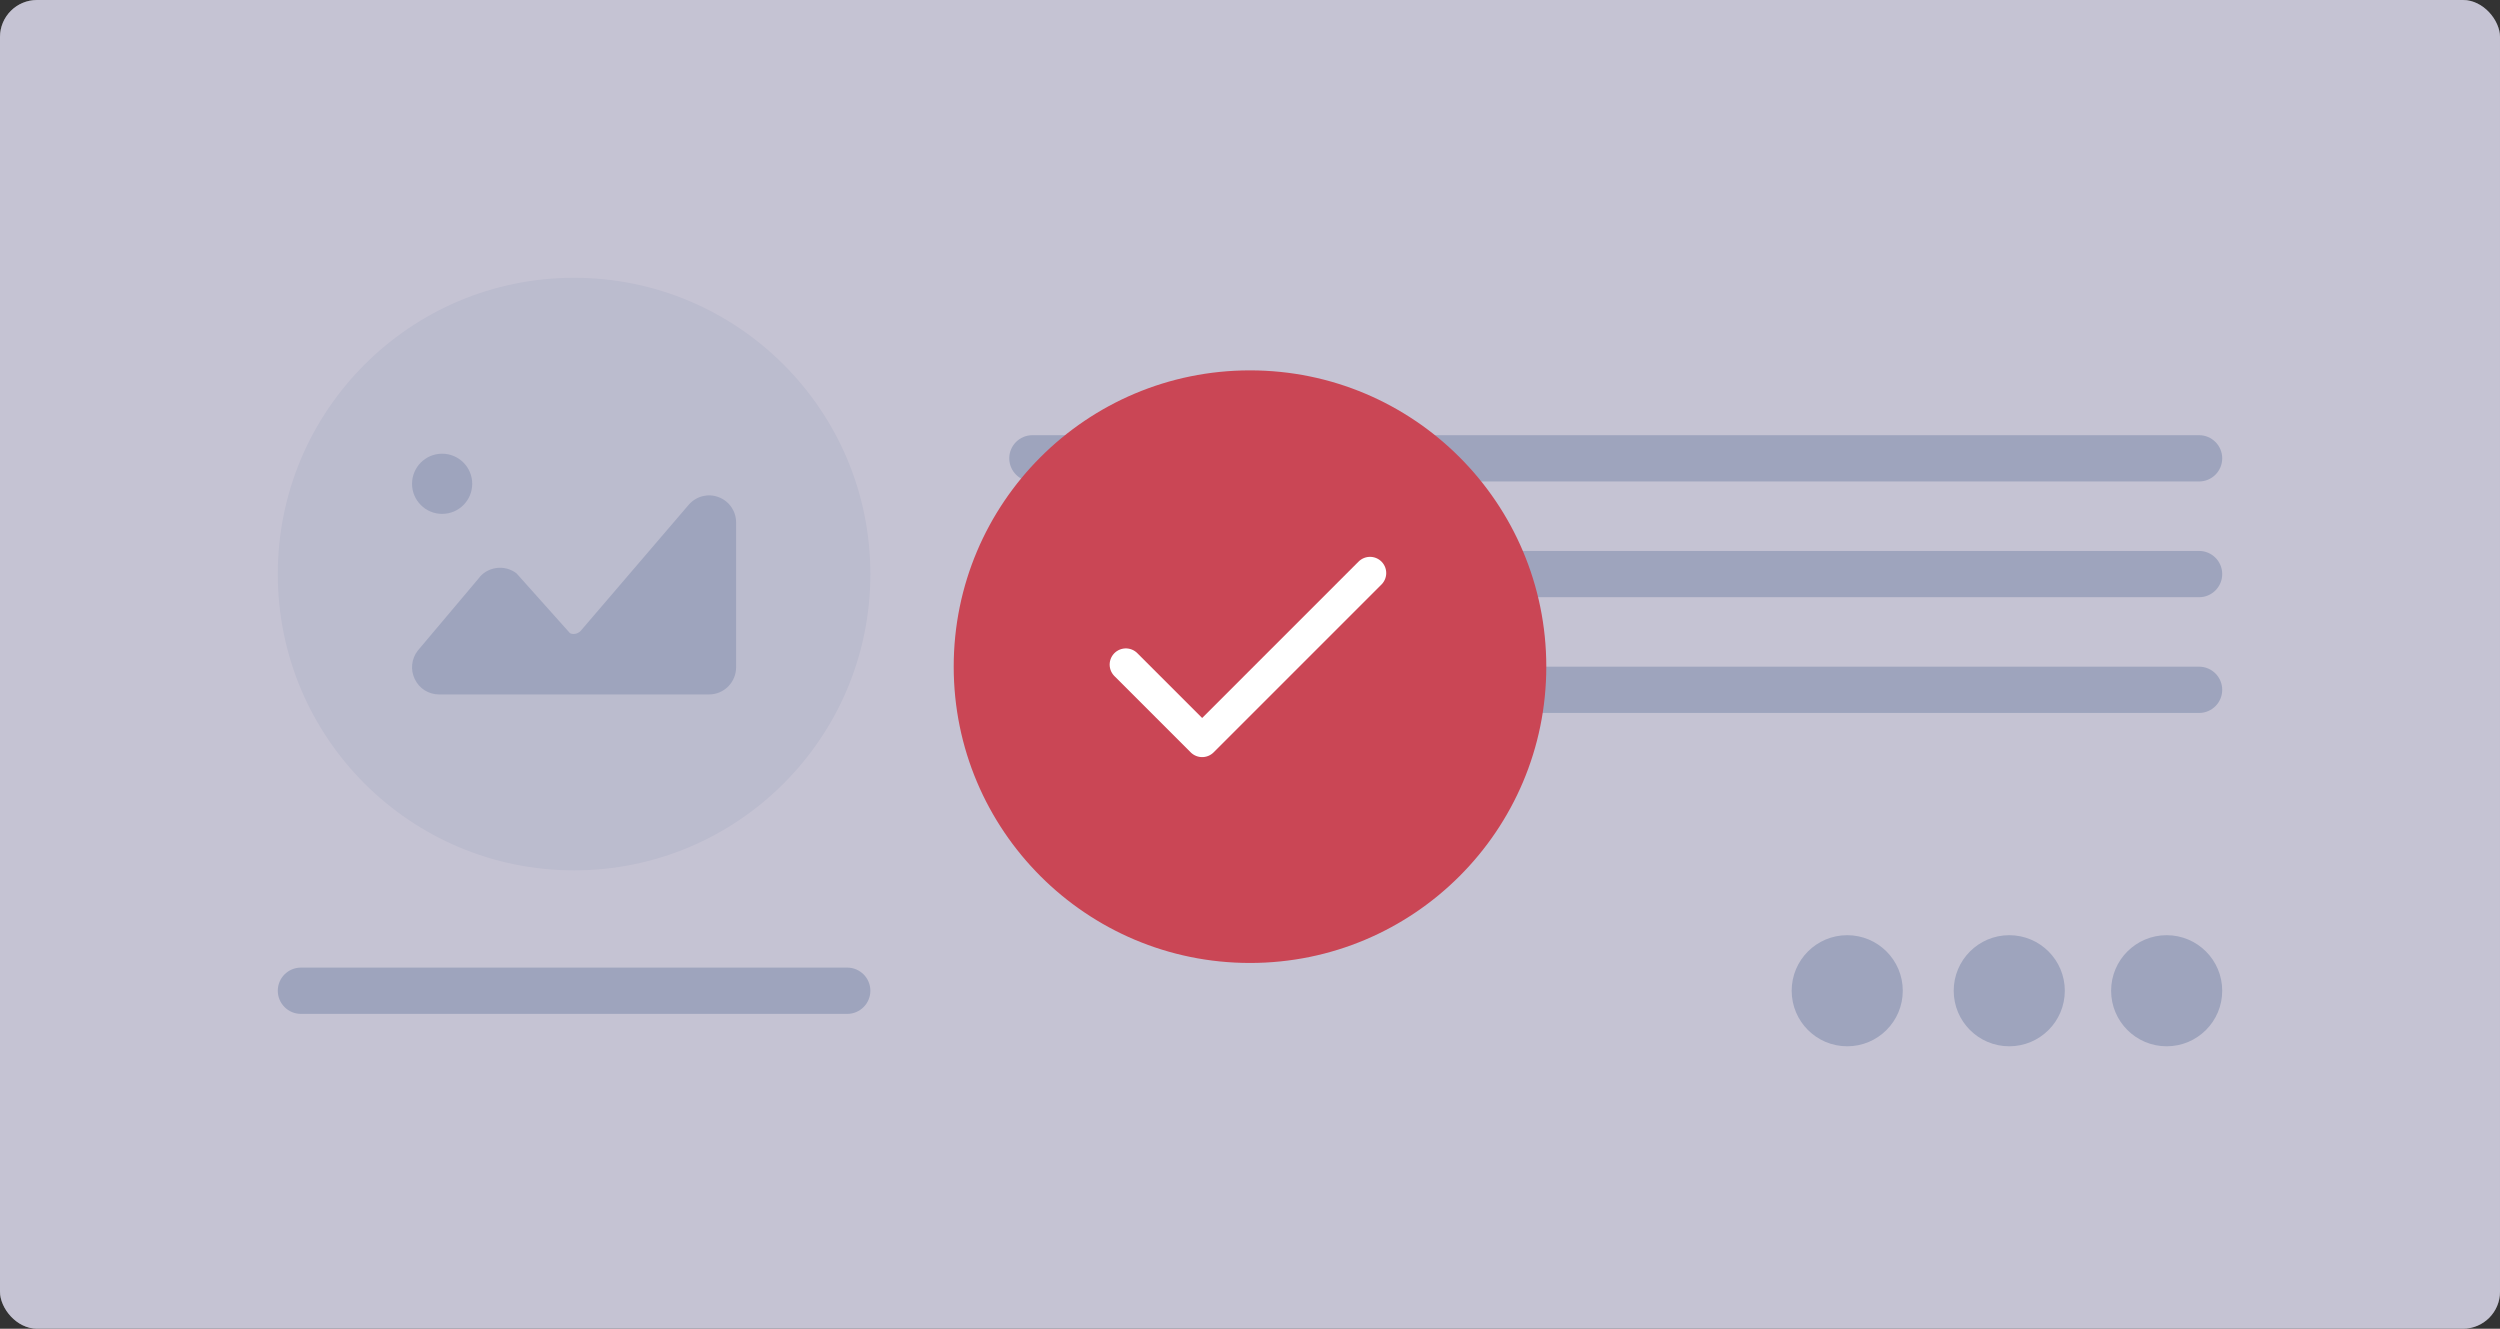 <svg width="540" height="287" viewBox="0 0 540 287" fill="none" xmlns="http://www.w3.org/2000/svg">
<rect x="0" y="0" width="540" height="287" fill="#333333" stroke="none"/>
<g clip-path="url(#clip0_60_151)">
<path fill-rule="evenodd" clip-rule="evenodd" d="M8 0H532C536.418 0 540 3.582 540 8V279C540 283.418 536.418 287 532 287H8C3.582 287 0 283.418 0 279V8C0 3.582 3.582 0 8 0Z" fill="white"/>
<path d="M124 188C159.346 188 188 159.346 188 124C188 88.654 159.346 60 124 60C88.654 60 60 88.654 60 124C60 159.346 88.654 188 124 188Z" fill="#F2F5F8"/>
<path fill-rule="evenodd" clip-rule="evenodd" d="M155.282 107.403C153.023 106.52 150.503 107.11 148.827 108.952L125.439 136.255C124.747 137.013 123.615 137.107 123.078 136.724L111.579 123.858C110.315 122.877 108.755 122.47 107.165 122.697C105.586 122.931 104.201 123.776 103.365 124.957L90.24 140.528C88.86 142.31 88.611 144.679 89.599 146.708C90.582 148.737 92.593 150 94.841 150H153.167C156.383 150 159 147.369 159 144.136V112.869C159 110.429 157.542 108.287 155.282 107.403Z" fill="#CBD6E2"/>
<path fill-rule="evenodd" clip-rule="evenodd" d="M95.5 111C99.091 111 102 108.091 102 104.5C102 100.909 99.091 98 95.5 98C91.909 98 89 100.909 89 104.5C89 108.091 91.909 111 95.5 111Z" fill="#CBD6E2"/>
<path fill-rule="evenodd" clip-rule="evenodd" d="M223 94H475C477.761 94 480 96.239 480 99C480 101.761 477.761 104 475 104H223C220.239 104 218 101.761 218 99C218 96.239 220.239 94 223 94Z" fill="#CBD6E2"/>
<path fill-rule="evenodd" clip-rule="evenodd" d="M223 119H475C477.761 119 480 121.239 480 124C480 126.761 477.761 129 475 129H223C220.239 129 218 126.761 218 124C218 121.239 220.239 119 223 119Z" fill="#CBD6E2"/>
<path fill-rule="evenodd" clip-rule="evenodd" d="M223 144H475C477.761 144 480 146.239 480 149C480 151.761 477.761 154 475 154H223C220.239 154 218 151.761 218 149C218 146.239 220.239 144 223 144Z" fill="#CBD6E2"/>
<path d="M399 226C405.627 226 411 220.627 411 214C411 207.373 405.627 202 399 202C392.373 202 387 207.373 387 214C387 220.627 392.373 226 399 226Z" fill="#CBD6E2"/>
<path d="M434 226C440.627 226 446 220.627 446 214C446 207.373 440.627 202 434 202C427.373 202 422 207.373 422 214C422 220.627 427.373 226 434 226Z" fill="#CBD6E2"/>
<path d="M468 226C474.627 226 480 220.627 480 214C480 207.373 474.627 202 468 202C461.373 202 456 207.373 456 214C456 220.627 461.373 226 468 226Z" fill="#CBD6E2"/>
<path fill-rule="evenodd" clip-rule="evenodd" d="M65 209H183C185.761 209 188 211.239 188 214C188 216.761 185.761 219 183 219H65C62.239 219 60 216.761 60 214C60 211.239 62.239 209 65 209Z" fill="#CBD6E2"/>
<rect width="540" height="287" rx="8" fill="#181251" fill-opacity="0.25"/>
<path d="M270 208C305.346 208 334 179.346 334 144C334 108.654 305.346 80 270 80C234.654 80 206 108.654 206 144C206 179.346 234.654 208 270 208Z" fill="#CA4655"/>
<path d="M295.925 123.778L259.666 160.036L243.185 143.555" stroke="white" stroke-width="7" stroke-linecap="round" stroke-linejoin="round"/>
</g>
<defs>
<clipPath id="clip0_60_151">
<rect width="540" height="287" rx="8" fill="white"/>
</clipPath>
</defs>
</svg>
